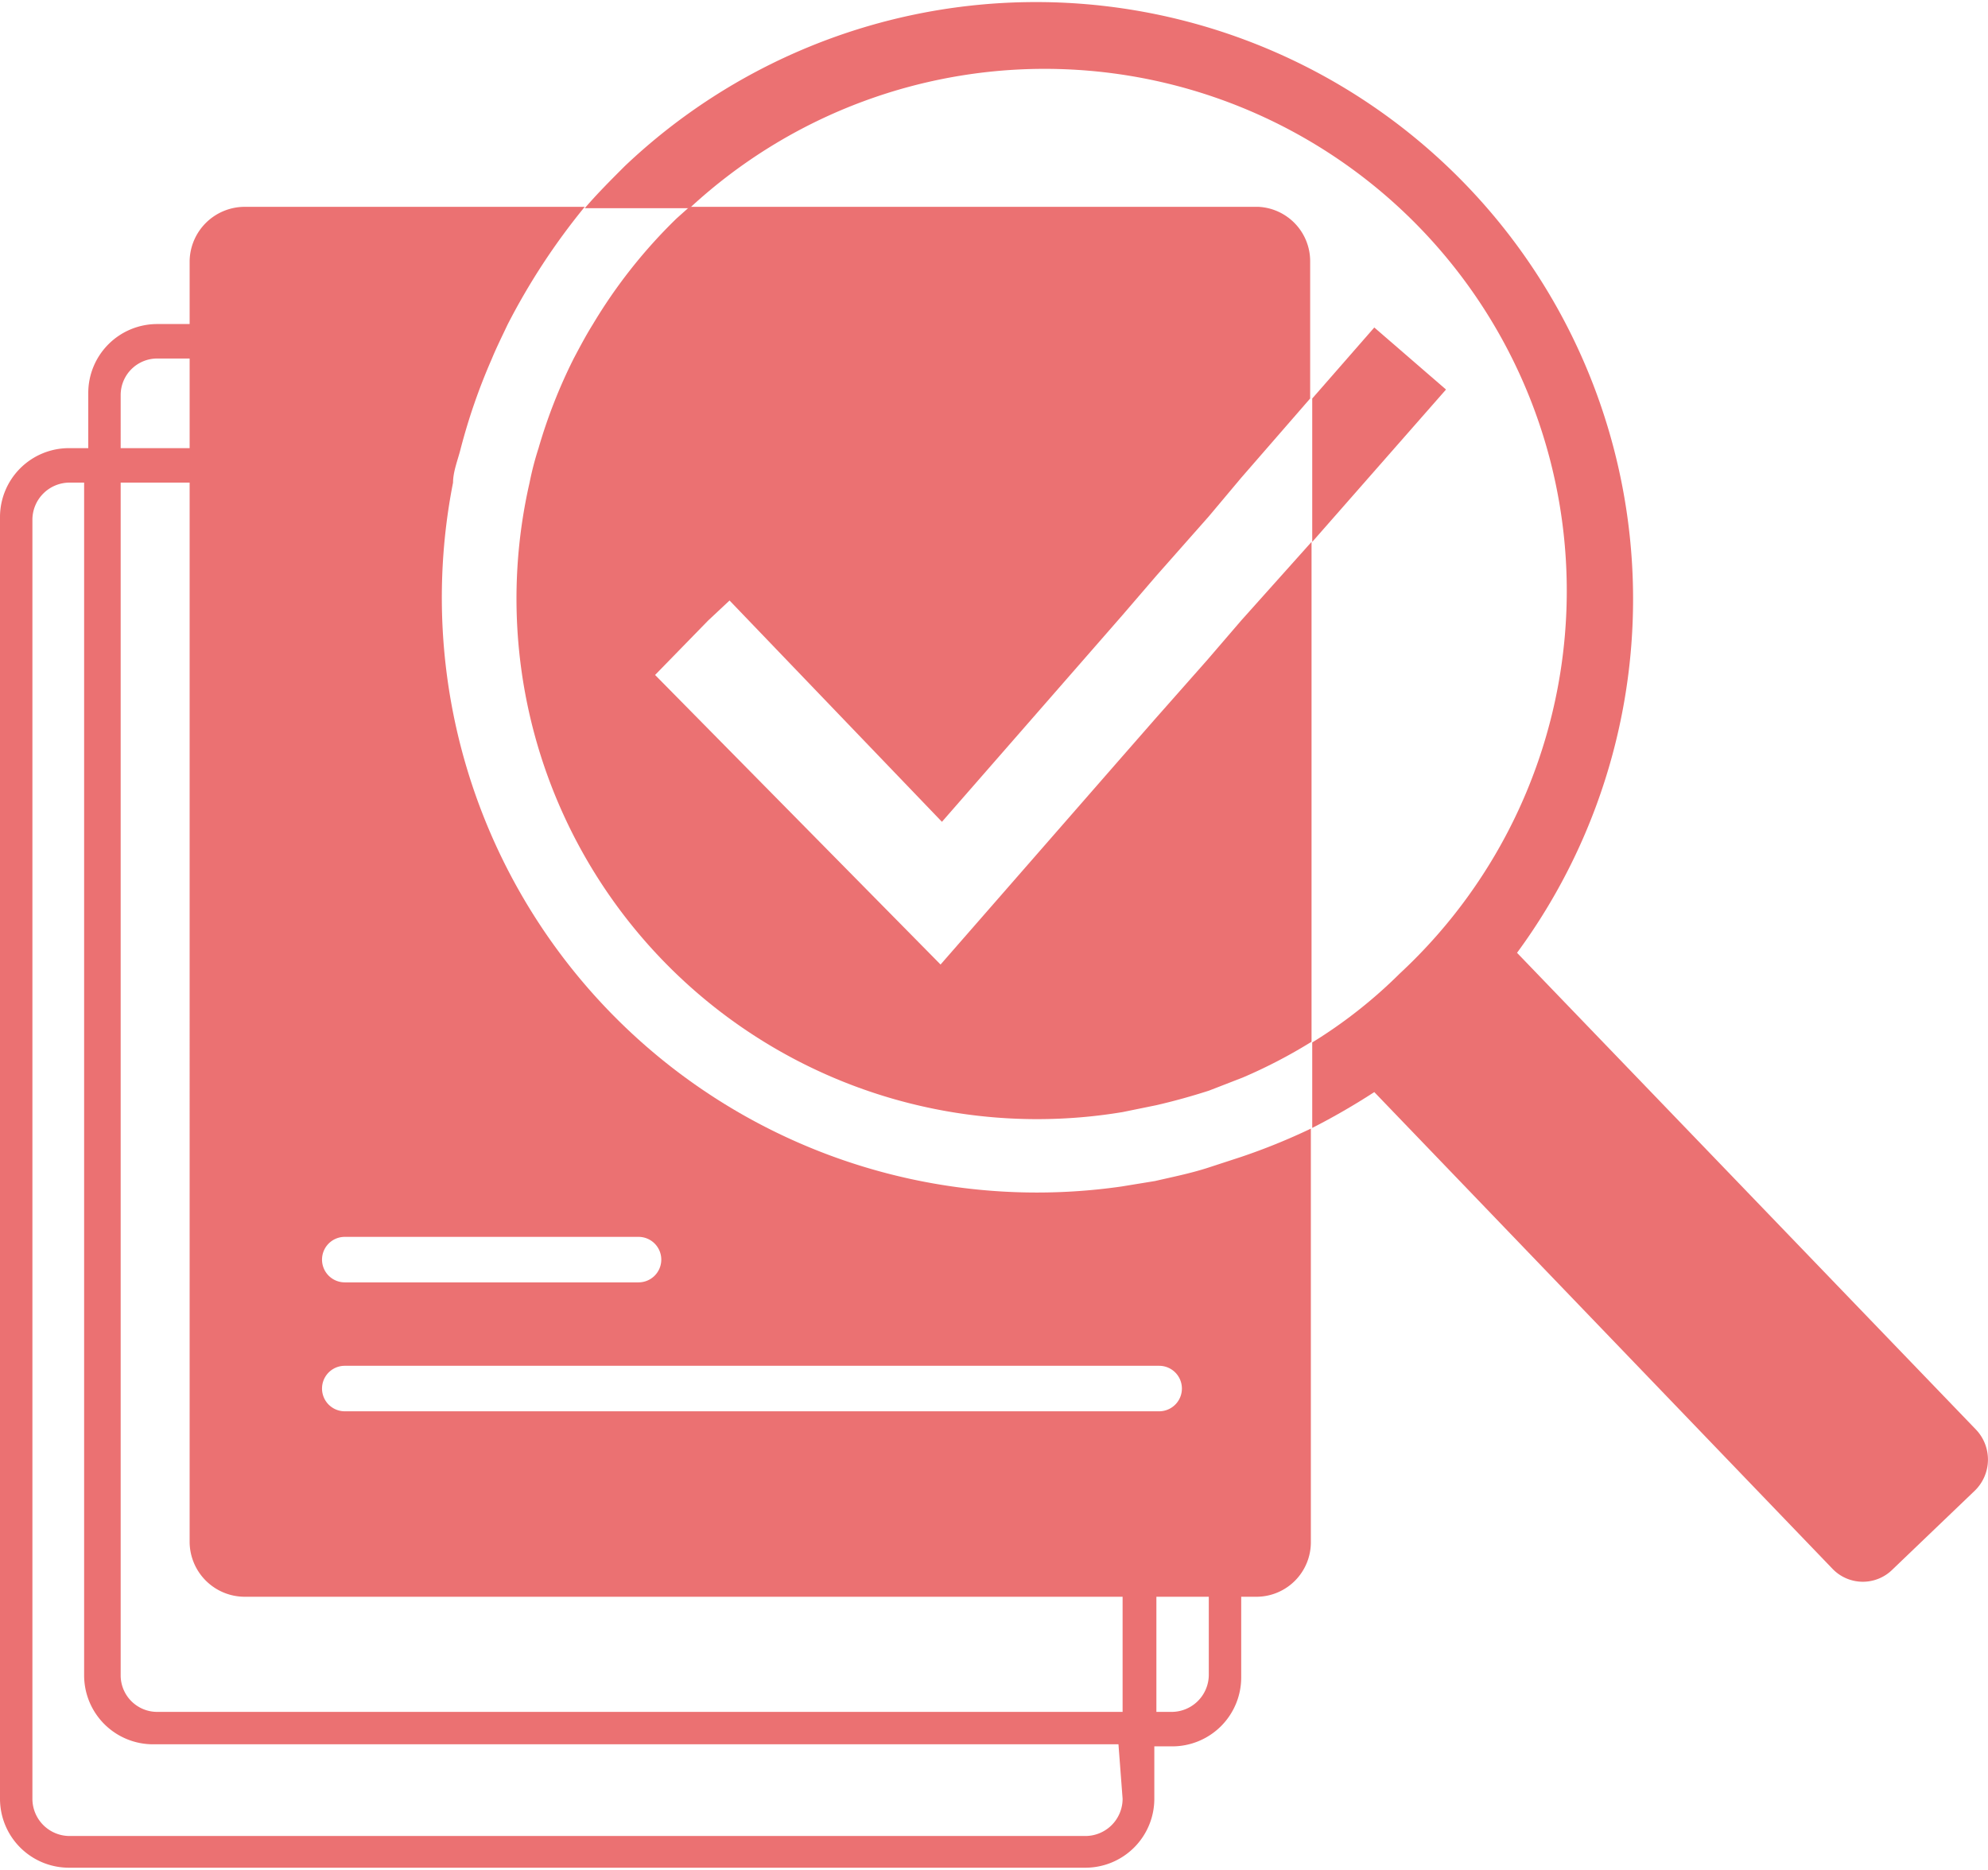 <svg xmlns="http://www.w3.org/2000/svg" viewBox="0 0 28.83 27.12"><defs><style>.cls-1{fill:#eb7172;}</style></defs><g id="Layer_2" data-name="Layer 2"><g id="레이어_1" data-name="레이어 1"><path class="cls-1" d="M18,16.78l-.49.16c-.25.08-.5.13-.76.19l-.49.08A8.63,8.63,0,0,1,6.57,7c0-.16.07-.33.11-.49a8.69,8.69,0,0,1,.45-1.3c.07-.17.15-.33.23-.5A9.63,9.63,0,0,1,8.48,3H3.54a.8.8,0,0,0-.79.79V4.7H2.28a1,1,0,0,0-1,1V6.5H1a1,1,0,0,0-1,1V26.09a1,1,0,0,0,1,1H15.74a1,1,0,0,0,1-1v-.76H17a1,1,0,0,0,1-1V23.16h.23a.79.79,0,0,0,.78-.79v-6A9.07,9.07,0,0,1,18,16.78ZM5,17.94H9.26a.33.33,0,0,1,.33.33.33.33,0,0,1-.33.33H5a.33.33,0,0,1-.33-.33A.33.33,0,0,1,5,17.94Zm0,1.87H16.81a.33.33,0,1,1,0,.66H5a.33.33,0,1,1,0-.66ZM1.75,5.73a.53.53,0,0,1,.53-.53h.47V6.5h-1ZM16.28,26.09a.54.54,0,0,1-.54.54H1a.54.54,0,0,1-.53-.54V7.53A.54.54,0,0,1,1,7h.22V24.3a1,1,0,0,0,1,1h14Zm0-1.26h-14a.53.53,0,0,1-.53-.53V7h1V22.37a.8.8,0,0,0,.79.79H16.28Zm1.25-.53a.54.54,0,0,1-.54.53h-.22V23.16h.76Z"/><path class="cls-1" d="M10.58,8.71l3.08,3.21,2.62-3,.49-.57.76-.86L18,6.93l1-1.15v-2A.79.79,0,0,0,18.25,3H10l-.19.17A7.5,7.5,0,0,0,8.6,4.7c-.1.16-.19.33-.28.5a7.62,7.62,0,0,0-.51,1.3A4.43,4.43,0,0,0,7.68,7a7.55,7.55,0,0,0,8.6,9.13l.49-.1c.26-.06.51-.13.76-.21l.49-.19a7.4,7.4,0,0,0,1-.52V7.86L18,9l-.49.57-.76.86-.49.56-2.62,3L9.5,9.79,10.27,9Z"/><polygon class="cls-1" points="19.93 4.75 19.03 5.78 19.03 7.86 20.97 5.65 19.93 4.75"/><path class="cls-1" d="M28.66,20.74,22,13.82A8.66,8.66,0,0,0,9.06,2.41c-.2.2-.4.4-.58.61H10a7.57,7.57,0,0,1,10.3,11.1,7,7,0,0,1-1.27,1v1.24a10,10,0,0,0,.9-.52l6.65,6.92a.61.61,0,0,0,.87,0l1.19-1.14A.63.63,0,0,0,28.66,20.74Z"/></g></g></svg>